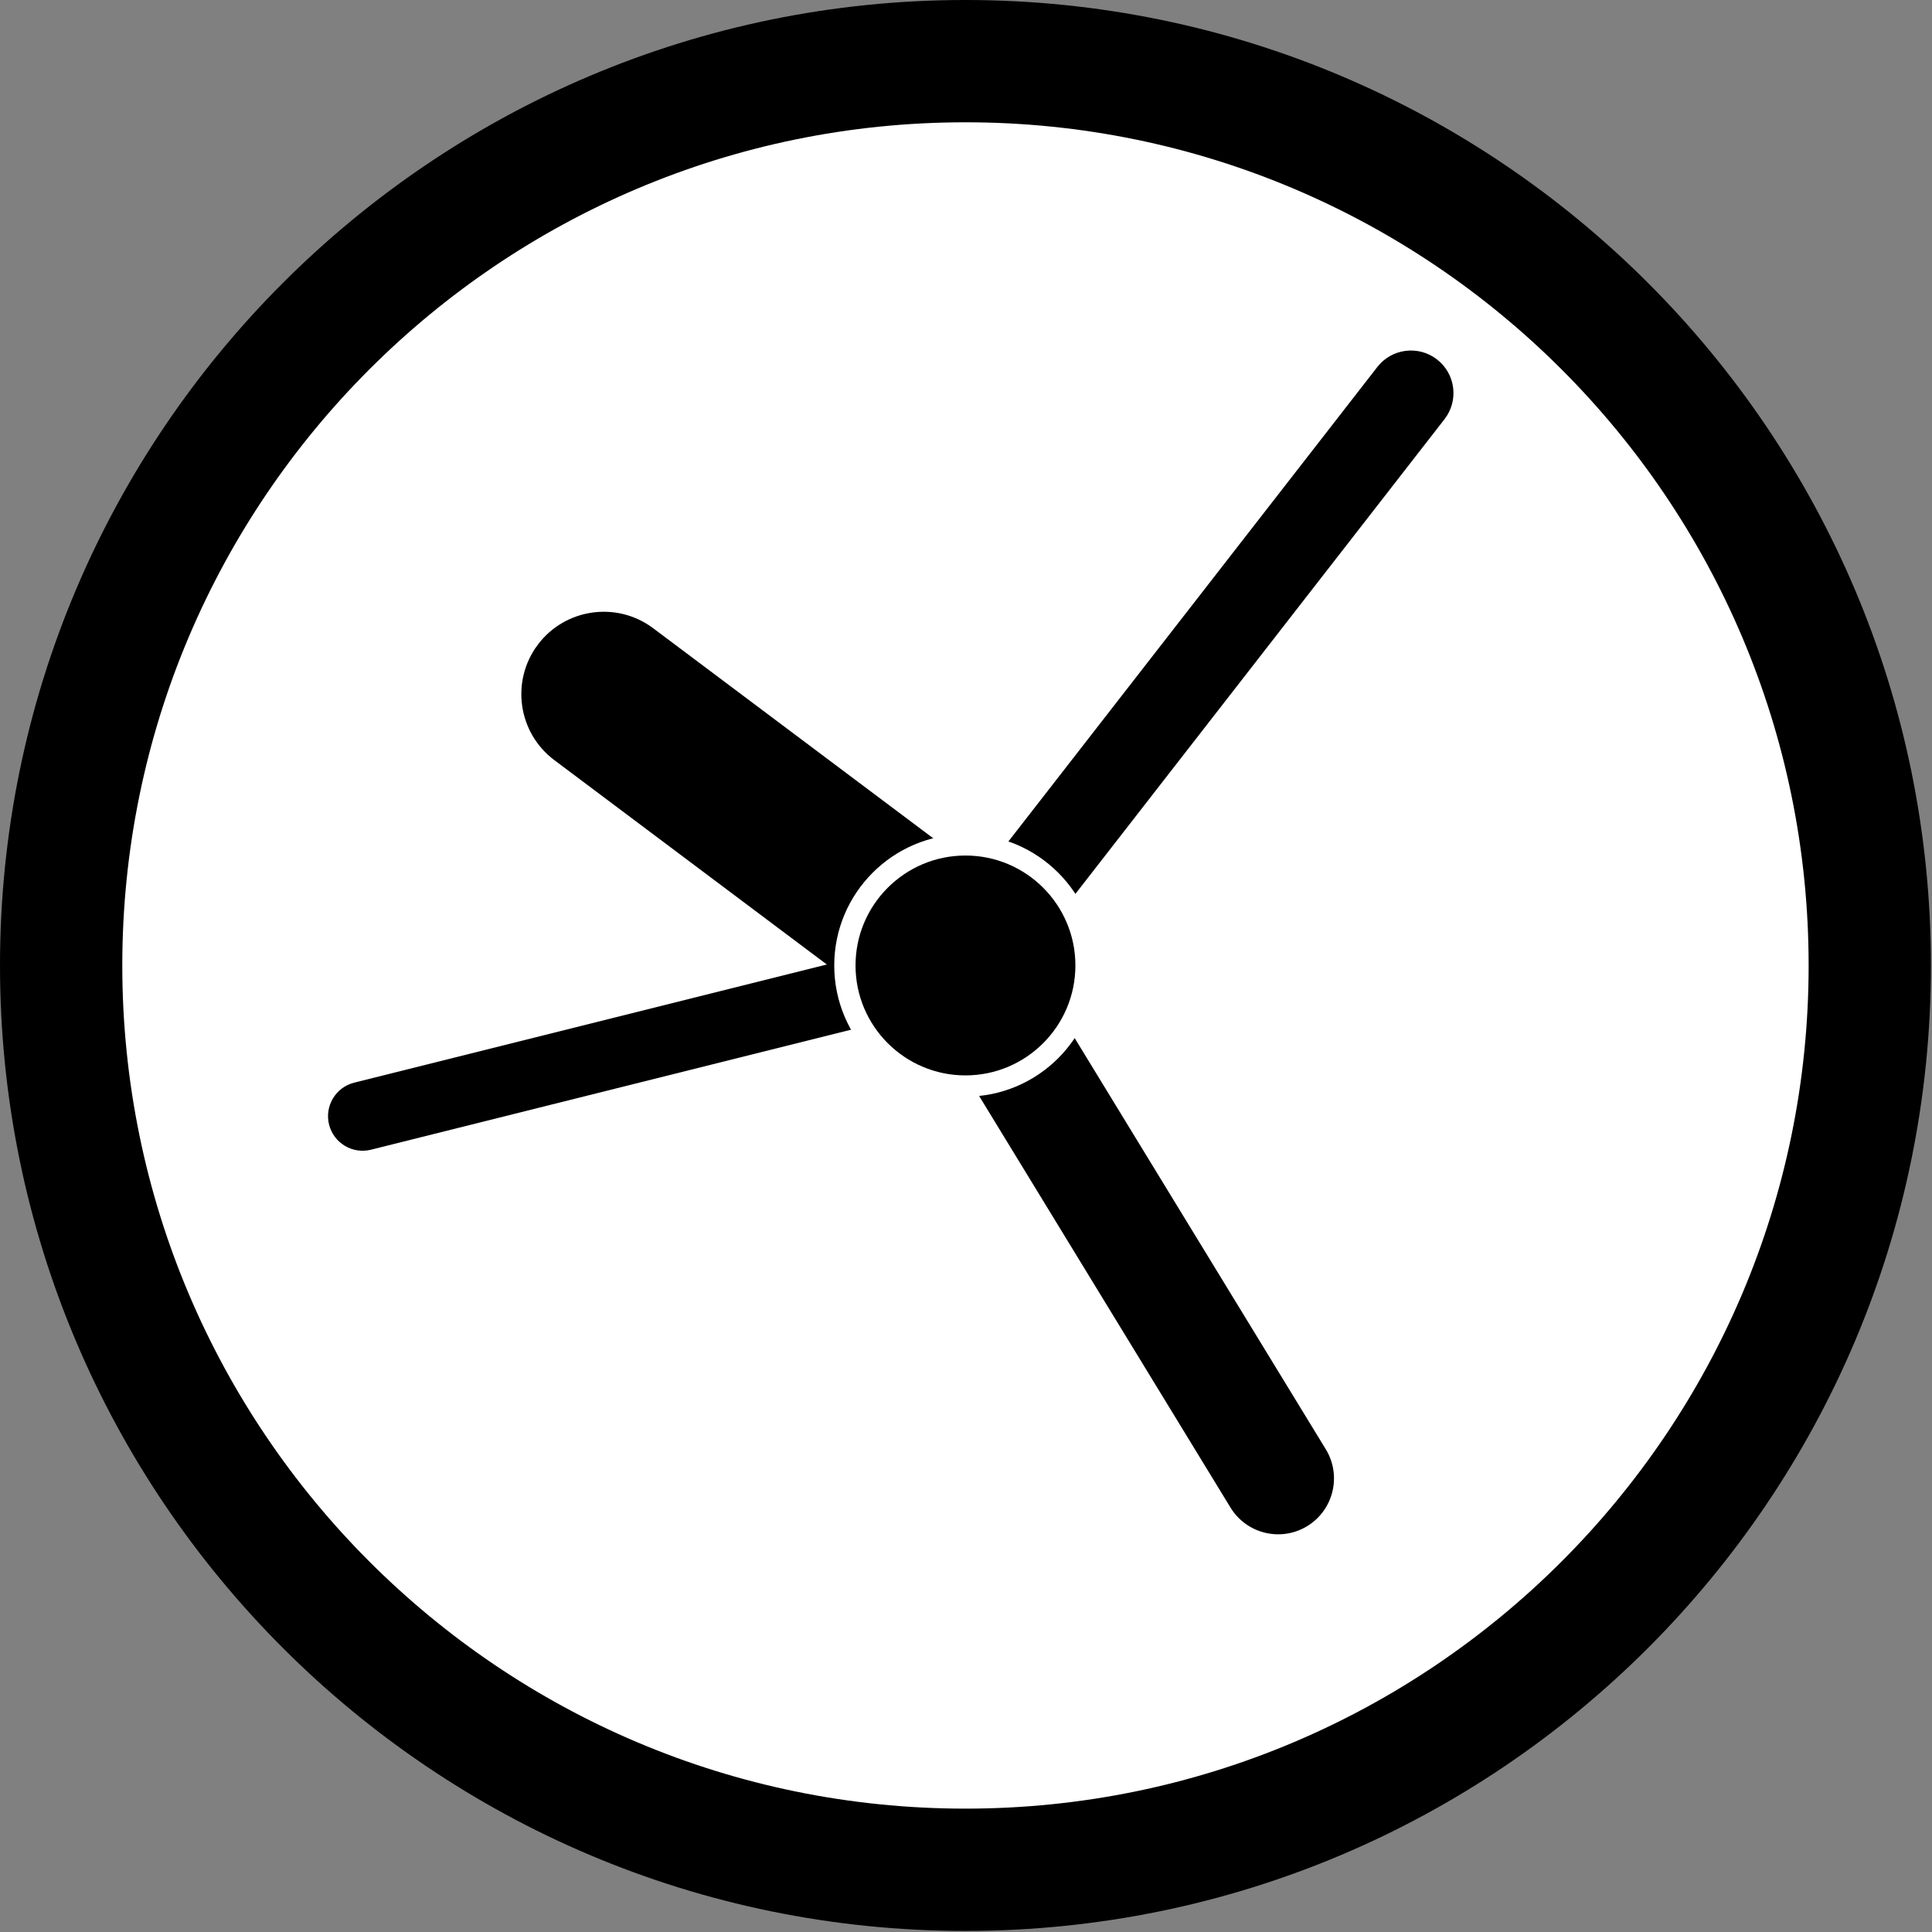 <?xml version="1.0" encoding="UTF-8" standalone="no"?>
<!DOCTYPE svg PUBLIC "-//W3C//DTD SVG 1.1//EN" "http://www.w3.org/Graphics/SVG/1.1/DTD/svg11.dtd">
<svg width="100%" height="100%" viewBox="0 0 1514 1514" version="1.1" xmlns="http://www.w3.org/2000/svg" xmlns:xlink="http://www.w3.org/1999/xlink" xml:space="preserve" xmlns:serif="http://www.serif.com/" style="fill-rule:evenodd;clip-rule:evenodd;stroke-linejoin:round;stroke-miterlimit:2;">
    <rect x="0" y="0" width="1514" height="1514" fill="#808080" stroke="none"/>
    <g transform="matrix(1,0,0,1,-424.524,-660.745)">
        <circle cx="1181.1" cy="1417.32" r="708.661" style="fill:white;"/>
    </g>
    <g transform="matrix(1,0,0,1,-424.524,-660.745)">
        <path d="M1181.1,660.745C1598.67,660.745 1937.68,999.756 1937.68,1417.32C1937.68,1834.89 1598.67,2173.9 1181.1,2173.9C763.536,2173.9 424.524,1834.89 424.524,1417.32C424.524,999.756 763.536,660.745 1181.1,660.745ZM1181.1,756.578C816.427,756.578 520.358,1052.65 520.358,1417.32C520.358,1782 816.427,2078.07 1181.1,2078.07C1545.78,2078.07 1841.85,1782 1841.85,1417.32C1841.85,1052.65 1545.78,756.578 1181.1,756.578Z"/>
    </g>
    <g transform="matrix(0.985,-0.025,-0.025,0.96,-371.647,-574.219)">
        <path d="M1143.77,1440.14C1130.44,1418.32 1136.34,1390.39 1156.95,1377.8C1177.55,1365.2 1205.1,1372.69 1218.43,1394.51L1478.28,1819.71C1491.61,1841.52 1485.7,1869.46 1465.1,1882.05C1444.5,1894.64 1416.95,1887.15 1403.61,1865.33L1143.77,1440.14Z"/>
    </g>
    <g transform="matrix(1,0,0,1,-424.524,-660.745)">
        <path d="M1219.85,1365.66C1248.37,1387.04 1254.16,1427.56 1232.77,1456.07C1211.38,1484.59 1170.87,1490.38 1142.35,1468.99L858.888,1256.39C830.372,1235 824.584,1194.49 845.971,1165.97C867.358,1137.46 907.872,1131.67 936.388,1153.06L1219.85,1365.66Z"/>
    </g>
    <g transform="matrix(1.021,-0.027,-0.027,1.035,-411.098,-678.007)">
        <path d="M1207.41,1437.79C1196.71,1451.55 1176.24,1453.55 1161.71,1442.25C1147.19,1430.95 1144.09,1410.62 1154.79,1396.86L1485.5,971.661C1496.2,957.904 1516.68,955.904 1531.2,967.199C1545.72,978.494 1548.82,998.833 1538.12,1012.59L1207.41,1437.79Z"/>
    </g>
    <g transform="matrix(1,0,0,1,-424.524,-660.745)">
        <path d="M1174.53,1391.05C1189.04,1387.42 1203.75,1396.25 1207.38,1410.75C1211,1425.26 1202.17,1439.97 1187.67,1443.6L715.23,1561.71C700.729,1565.33 686.012,1556.5 682.387,1542C678.761,1527.5 687.591,1512.78 702.093,1509.16L1174.53,1391.05Z"/>
    </g>
    <g transform="matrix(2,0,0,2,-1605.63,-2078.07)">
        <circle cx="1181.1" cy="1417.32" r="47.244"/>
    </g>
    <g transform="matrix(2,0,0,2,-1605.63,-2078.07)">
        <path d="M1181.1,1365.91C1209.48,1365.91 1232.51,1388.95 1232.51,1417.32C1232.51,1445.7 1209.48,1468.73 1181.1,1468.73C1152.73,1468.73 1129.69,1445.7 1129.69,1417.32C1129.69,1388.95 1152.73,1365.91 1181.1,1365.91ZM1181.1,1374.25C1157.33,1374.25 1138.03,1393.55 1138.03,1417.32C1138.03,1441.1 1157.33,1460.4 1181.1,1460.4C1204.88,1460.4 1224.18,1441.1 1224.18,1417.32C1224.18,1393.55 1204.88,1374.25 1181.1,1374.25Z" style="fill:white;"/>
    </g>
</svg>
